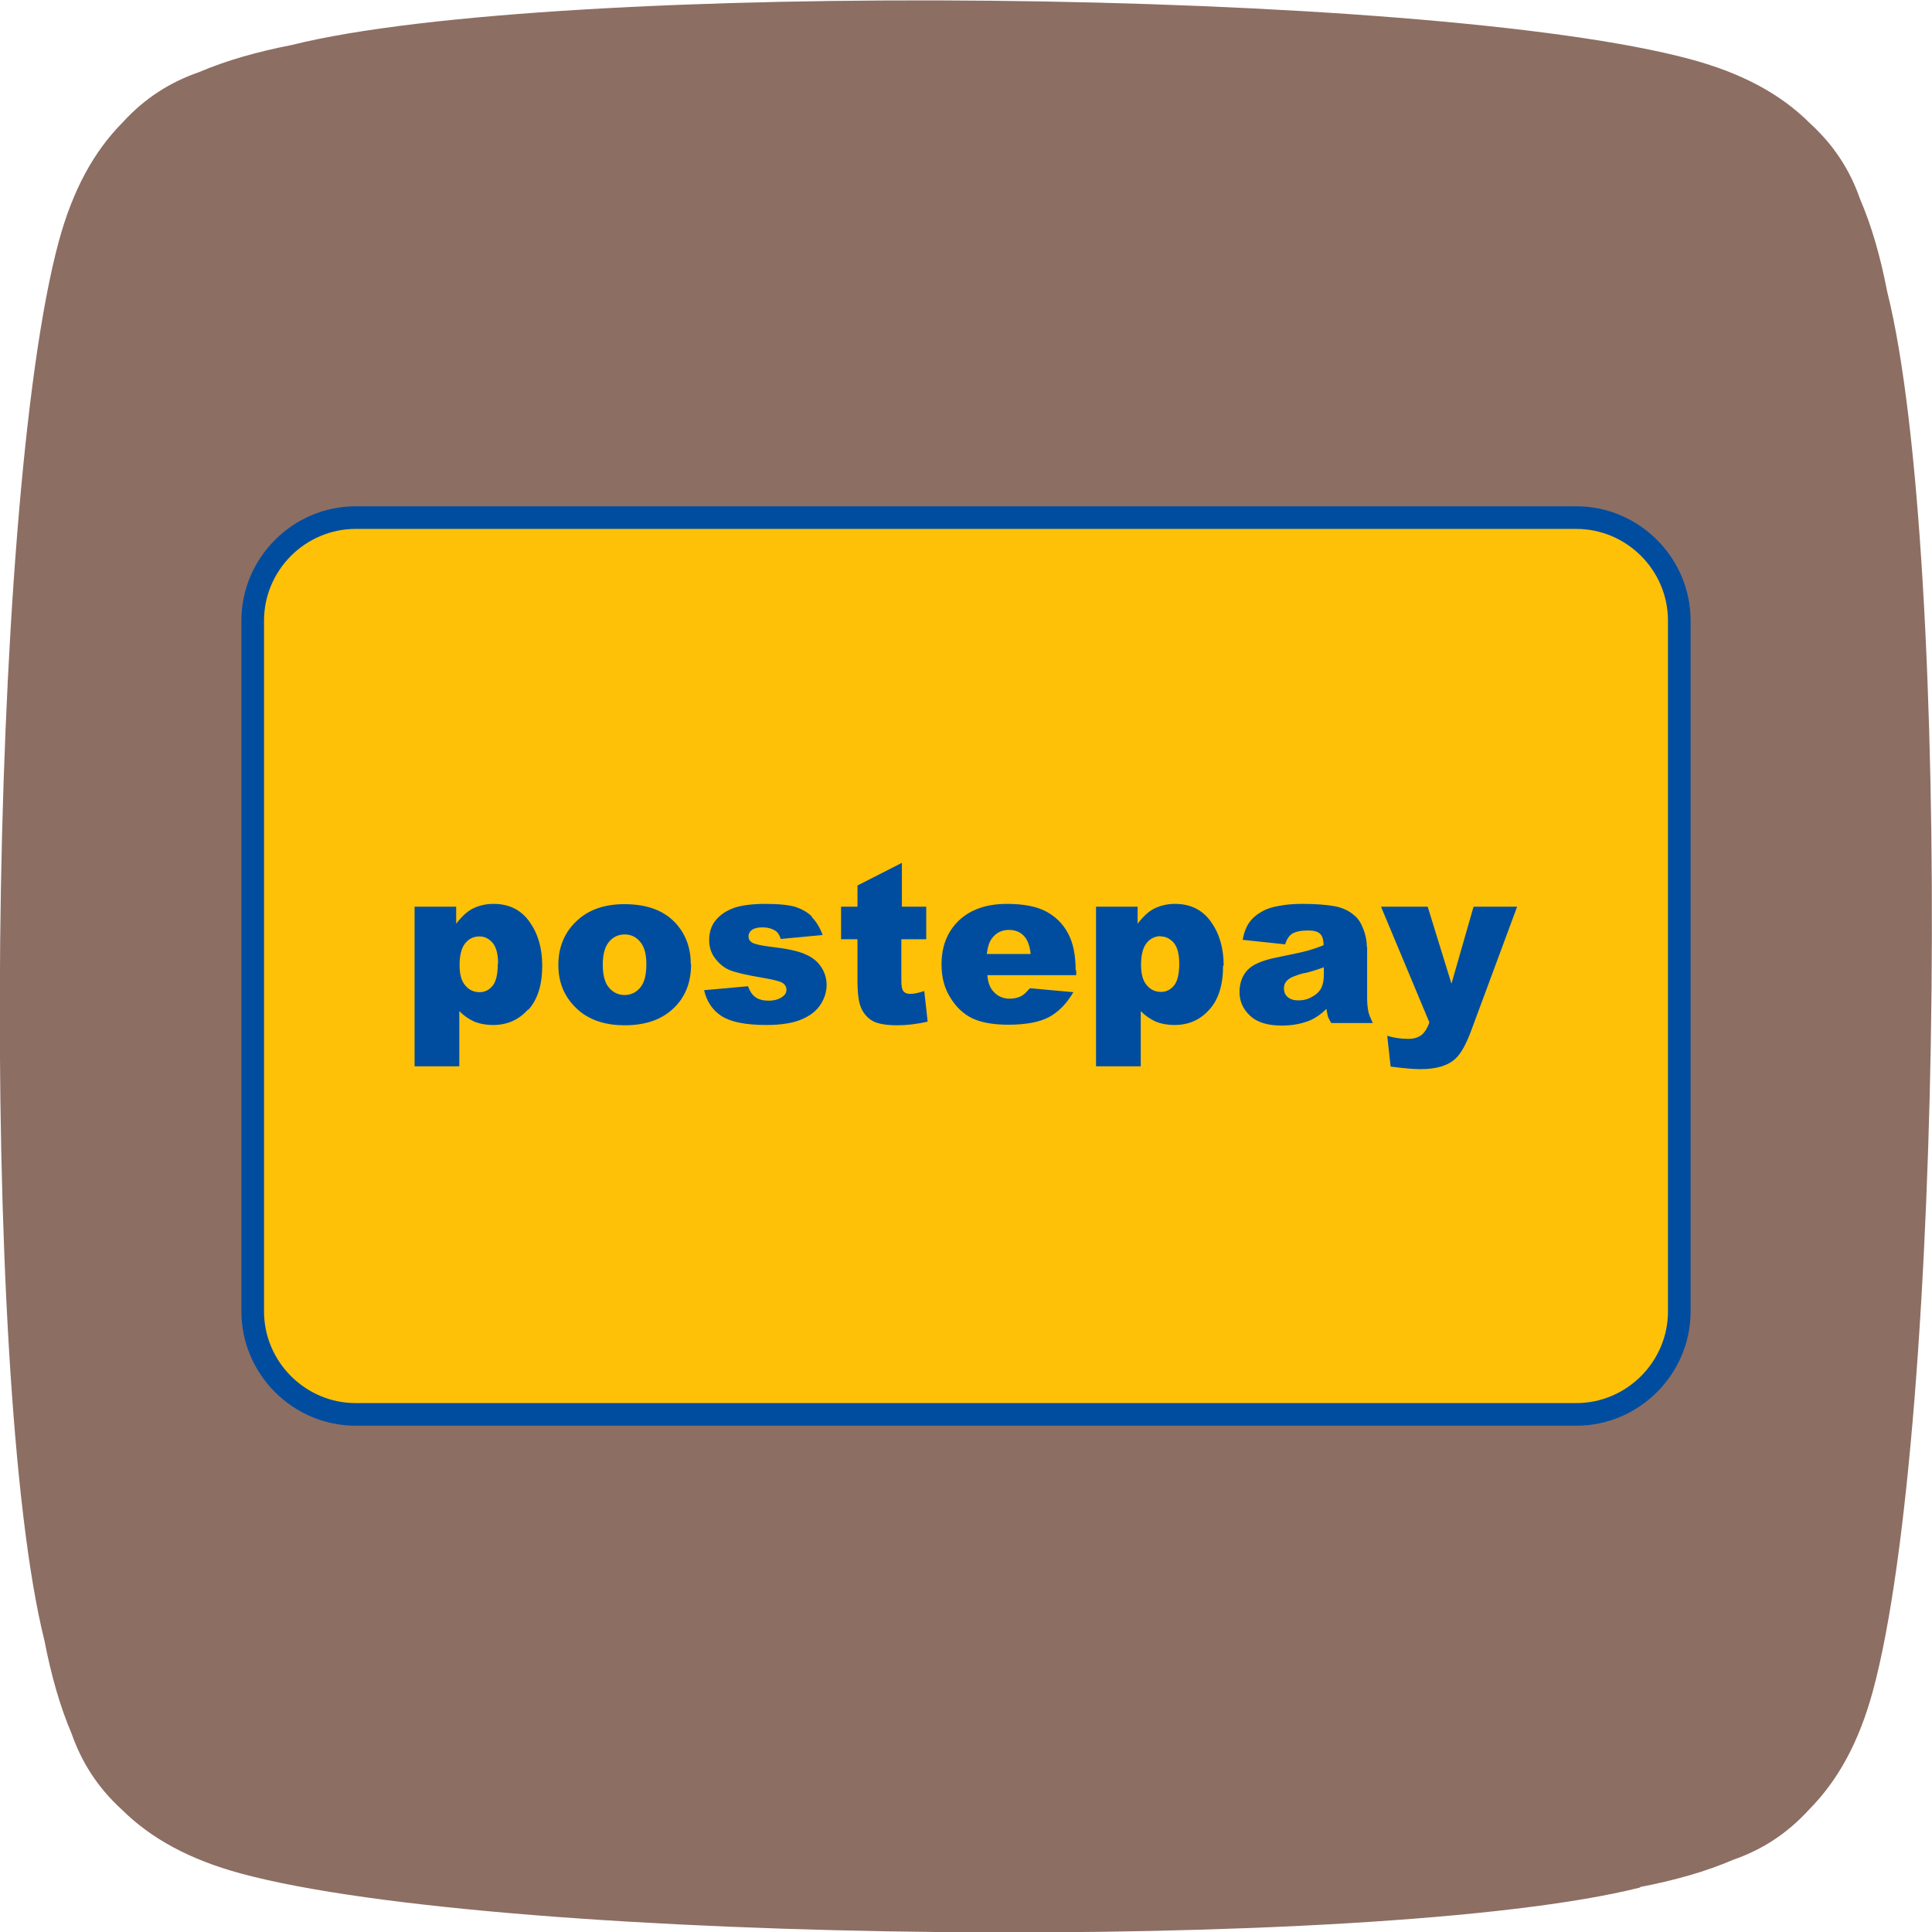 <?xml version="1.0" ?><!DOCTYPE svg  PUBLIC '-//W3C//DTD SVG 1.1//EN'  'http://www.w3.org/Graphics/SVG/1.1/DTD/svg11.dtd'><svg height="6.827in" style="shape-rendering:geometricPrecision; text-rendering:geometricPrecision; image-rendering:optimizeQuality; fill-rule:evenodd; clip-rule:evenodd" viewBox="0 0 6.827 6.827" width="6.827in" xml:space="preserve" xmlns="http://www.w3.org/2000/svg" xmlns:xlink="http://www.w3.org/1999/xlink"><defs><style type="text/css">
   <![CDATA[
    .fil1 {fill:#004DA0}
    .fil0 {fill:#8D6E63}
    .fil2 {fill:#FFC107}
   ]]>
  </style></defs><g id="Layer_x0020_1"><path class="fil0" d="M5.796 6.668c0.124,-0.024 0.233,-0.055 0.328,-0.096 0.098,-0.034 0.188,-0.089 0.269,-0.178 0.102,-0.103 0.176,-0.238 0.225,-0.418 0.253,-0.932 0.283,-4.017 0.051,-4.944 -0.024,-0.124 -0.055,-0.233 -0.096,-0.328 -0.034,-0.098 -0.089,-0.188 -0.178,-0.269 -0.103,-0.103 -0.239,-0.176 -0.419,-0.225 -0.933,-0.253 -4.017,-0.283 -4.945,-0.051 -0.123,0.024 -0.232,0.055 -0.328,0.096 -0.098,0.034 -0.189,0.089 -0.27,0.178 -0.102,0.103 -0.176,0.239 -0.225,0.419 -0.253,0.933 -0.283,4.016 -0.051,4.945 0.024,0.124 0.055,0.233 0.096,0.329 0.034,0.097 0.089,0.188 0.178,0.269 0.103,0.102 0.239,0.176 0.419,0.225 0.932,0.253 4.018,0.283 4.945,0.05z"/><path class="fil1" d="M1.257 1.789l4.313 0c0.222,0 0.404,0.182 0.404,0.404l0 2.441c0,0.222 -0.182,0.404 -0.404,0.404l-4.313 0c-0.222,0 -0.404,-0.182 -0.404,-0.404l0 -2.441c0,-0.222 0.182,-0.404 0.404,-0.404z"/><path class="fil2" d="M1.257 1.869c-0.178,0 -0.324,0.146 -0.324,0.324l0 2.441c0,0.178 0.146,0.324 0.324,0.324l4.313 0c0.178,0 0.324,-0.146 0.324,-0.324l0 -2.441c0,-0.178 -0.146,-0.324 -0.324,-0.324l-4.313 0z"/><path class="fil1" d="M1.867 3.568c0.033,-0.036 0.049,-0.088 0.049,-0.156 0,-0.062 -0.015,-0.113 -0.045,-0.155 -0.03,-0.042 -0.072,-0.063 -0.127,-0.063 -0.028,0 -0.053,0.006 -0.076,0.018 -0.017,0.009 -0.036,0.026 -0.056,0.052l0 -0.06 -0.147 0 0 0.564 0.158 0 0 -0.195c0.016,0.016 0.033,0.028 0.053,0.037 0.02,0.008 0.042,0.012 0.066,0.012 0.05,0 0.091,-0.018 0.123,-0.054zm-0.108 -0.162c0,0.036 -0.006,0.062 -0.018,0.077 -0.012,0.015 -0.028,0.023 -0.046,0.023 -0.021,0 -0.038,-0.008 -0.051,-0.024 -0.014,-0.016 -0.02,-0.04 -0.02,-0.072 0,-0.035 0.007,-0.061 0.02,-0.077 0.013,-0.016 0.03,-0.024 0.05,-0.024 0.019,0 0.034,0.008 0.047,0.023 0.013,0.016 0.019,0.04 0.019,0.073z"/><path class="fil1" d="M2.441 3.407c0,-0.056 -0.017,-0.103 -0.05,-0.141 -0.042,-0.048 -0.103,-0.071 -0.185,-0.071 -0.071,0 -0.128,0.02 -0.17,0.061 -0.042,0.04 -0.063,0.092 -0.063,0.154 0,0.067 0.025,0.121 0.075,0.163 0.04,0.033 0.094,0.05 0.159,0.05 0.074,0 0.131,-0.02 0.173,-0.06 0.042,-0.04 0.062,-0.092 0.062,-0.155zm-0.179 -0.079c0.015,0.017 0.022,0.044 0.022,0.079 0,0.038 -0.007,0.066 -0.022,0.083 -0.014,0.017 -0.033,0.026 -0.055,0.026 -0.022,0 -0.041,-0.009 -0.055,-0.026 -0.015,-0.017 -0.022,-0.045 -0.022,-0.081 0,-0.036 0.007,-0.063 0.022,-0.081 0.015,-0.018 0.034,-0.026 0.056,-0.026 0.022,0 0.04,0.009 0.054,0.026z"/><path class="fil1" d="M2.87 3.24c-0.015,-0.016 -0.035,-0.027 -0.058,-0.035 -0.023,-0.007 -0.059,-0.011 -0.108,-0.011 -0.046,0 -0.083,0.005 -0.11,0.014 -0.027,0.01 -0.049,0.024 -0.065,0.044 -0.016,0.019 -0.023,0.043 -0.023,0.07 0,0.025 0.007,0.047 0.022,0.066 0.015,0.019 0.032,0.033 0.053,0.041 0.021,0.008 0.059,0.017 0.113,0.026 0.036,0.006 0.059,0.012 0.067,0.016 0.012,0.006 0.018,0.015 0.018,0.026 0,0.01 -0.004,0.018 -0.014,0.025 -0.012,0.009 -0.028,0.014 -0.049,0.014 -0.019,0 -0.035,-0.004 -0.046,-0.012 -0.012,-0.008 -0.02,-0.021 -0.027,-0.039l-0.155 0.014c0.009,0.039 0.029,0.07 0.061,0.091 0.032,0.021 0.085,0.032 0.159,0.032 0.053,0 0.095,-0.007 0.125,-0.02 0.031,-0.013 0.053,-0.031 0.067,-0.053 0.014,-0.022 0.021,-0.045 0.021,-0.069 0,-0.023 -0.007,-0.045 -0.02,-0.064 -0.013,-0.02 -0.033,-0.035 -0.058,-0.045 -0.025,-0.011 -0.064,-0.019 -0.116,-0.025 -0.034,-0.004 -0.057,-0.009 -0.067,-0.014 -0.01,-0.005 -0.015,-0.013 -0.015,-0.023 0,-0.009 0.004,-0.017 0.012,-0.023 0.008,-0.006 0.021,-0.009 0.038,-0.009 0.017,0 0.032,0.004 0.045,0.012 0.009,0.006 0.015,0.016 0.019,0.029l0.148 -0.014c-0.01,-0.027 -0.023,-0.048 -0.039,-0.064z"/><path class="fil1" d="M3.273 3.319l0 -0.115 -0.086 0 0 -0.155 -0.157 0.08 0 0.075 -0.058 0 0 0.115 0.058 0 0 0.144c0,0.046 0.004,0.079 0.013,0.099 0.009,0.02 0.023,0.036 0.041,0.046 0.019,0.01 0.047,0.015 0.086,0.015 0.034,0 0.07,-0.004 0.108,-0.013l-0.012 -0.108c-0.021,0.007 -0.037,0.01 -0.049,0.01 -0.013,0 -0.022,-0.004 -0.027,-0.013 -0.003,-0.006 -0.005,-0.017 -0.005,-0.035l0 -0.145 0.086 0z"/><path class="fil1" d="M3.801 3.429c0,-0.054 -0.009,-0.098 -0.027,-0.131 -0.018,-0.034 -0.044,-0.059 -0.077,-0.077 -0.034,-0.018 -0.08,-0.027 -0.139,-0.027 -0.072,0 -0.129,0.02 -0.17,0.059 -0.041,0.04 -0.061,0.091 -0.061,0.155 0,0.045 0.01,0.084 0.031,0.117 0.02,0.033 0.046,0.058 0.077,0.073 0.031,0.015 0.074,0.023 0.128,0.023 0.062,0 0.11,-0.009 0.144,-0.027 0.033,-0.018 0.062,-0.047 0.086,-0.088l-0.154 -0.014c-0.01,0.012 -0.019,0.021 -0.027,0.026 -0.014,0.008 -0.029,0.011 -0.044,0.011 -0.024,0 -0.044,-0.009 -0.059,-0.027 -0.011,-0.012 -0.018,-0.031 -0.02,-0.056l0.314 0 0 -0.018zm-0.184 -0.123c0.013,0.013 0.022,0.035 0.025,0.065l-0.155 0c0.003,-0.025 0.009,-0.043 0.018,-0.055 0.015,-0.02 0.035,-0.03 0.06,-0.03 0.022,0 0.039,0.007 0.052,0.02z"/><path class="fil1" d="M4.324 3.412c0,-0.062 -0.015,-0.113 -0.045,-0.155 -0.03,-0.042 -0.072,-0.063 -0.127,-0.063 -0.028,0 -0.053,0.006 -0.076,0.018 -0.017,0.009 -0.036,0.026 -0.056,0.052l0 -0.06 -0.147 0 0 0.564 0.158 0 0 -0.195c0.016,0.016 0.033,0.028 0.053,0.037 0.02,0.008 0.042,0.012 0.066,0.012 0.05,0 0.091,-0.018 0.123,-0.054 0.033,-0.036 0.049,-0.088 0.049,-0.156zm-0.223 -0.103c0.019,0 0.034,0.008 0.047,0.023 0.013,0.016 0.019,0.04 0.019,0.073 0,0.036 -0.006,0.062 -0.018,0.077 -0.012,0.015 -0.028,0.023 -0.046,0.023 -0.021,0 -0.038,-0.008 -0.051,-0.024 -0.014,-0.016 -0.02,-0.04 -0.02,-0.072 0,-0.035 0.007,-0.061 0.02,-0.077 0.013,-0.016 0.03,-0.024 0.05,-0.024z"/><path class="fil1" d="M4.83 3.345c0,-0.019 -0.004,-0.04 -0.012,-0.061 -0.008,-0.021 -0.018,-0.038 -0.032,-0.049 -0.019,-0.017 -0.043,-0.028 -0.071,-0.033 -0.029,-0.005 -0.066,-0.008 -0.113,-0.008 -0.029,0 -0.056,0.002 -0.082,0.007 -0.025,0.004 -0.045,0.011 -0.059,0.019 -0.02,0.011 -0.035,0.024 -0.046,0.039 -0.011,0.015 -0.019,0.036 -0.024,0.062l0.15 0.016c0.006,-0.018 0.014,-0.03 0.024,-0.037 0.013,-0.008 0.032,-0.012 0.058,-0.012 0.02,0 0.034,0.004 0.042,0.012 0.008,0.008 0.012,0.021 0.012,0.04 -0.019,0.008 -0.038,0.014 -0.055,0.019 -0.017,0.005 -0.056,0.013 -0.114,0.025 -0.049,0.01 -0.083,0.025 -0.101,0.045 -0.018,0.02 -0.027,0.046 -0.027,0.077 0,0.033 0.013,0.061 0.038,0.084 0.025,0.023 0.062,0.034 0.111,0.034 0.037,0 0.069,-0.006 0.097,-0.017 0.02,-0.008 0.041,-0.022 0.061,-0.042 0.002,0.012 0.004,0.02 0.005,0.026 0.002,0.006 0.006,0.013 0.012,0.024l0.147 0c-0.008,-0.017 -0.014,-0.031 -0.016,-0.042 -0.002,-0.011 -0.004,-0.026 -0.004,-0.045l0 -0.181zm-0.22 0.094c0.024,-0.006 0.046,-0.013 0.068,-0.021l0 0.025c0,0.02 -0.003,0.036 -0.009,0.048 -0.006,0.012 -0.017,0.023 -0.032,0.031 -0.015,0.009 -0.031,0.013 -0.049,0.013 -0.017,0 -0.029,-0.004 -0.038,-0.012 -0.009,-0.008 -0.013,-0.018 -0.013,-0.031 0,-0.011 0.004,-0.021 0.013,-0.029 0.008,-0.008 0.029,-0.017 0.06,-0.025z"/><path class="fil1" d="M5.199 3.641l0.162 -0.437 -0.154 0 -0.078 0.272 -0.084 -0.272 -0.165 0 0.171 0.409c-0.008,0.022 -0.018,0.037 -0.029,0.045 -0.011,0.008 -0.026,0.013 -0.045,0.013 -0.028,0 -0.053,-0.004 -0.075,-0.011l0.012 0.109c0.047,0.006 0.082,0.009 0.105,0.009 0.056,0 0.097,-0.012 0.124,-0.037 0.019,-0.017 0.038,-0.051 0.056,-0.1z"/></g></svg>